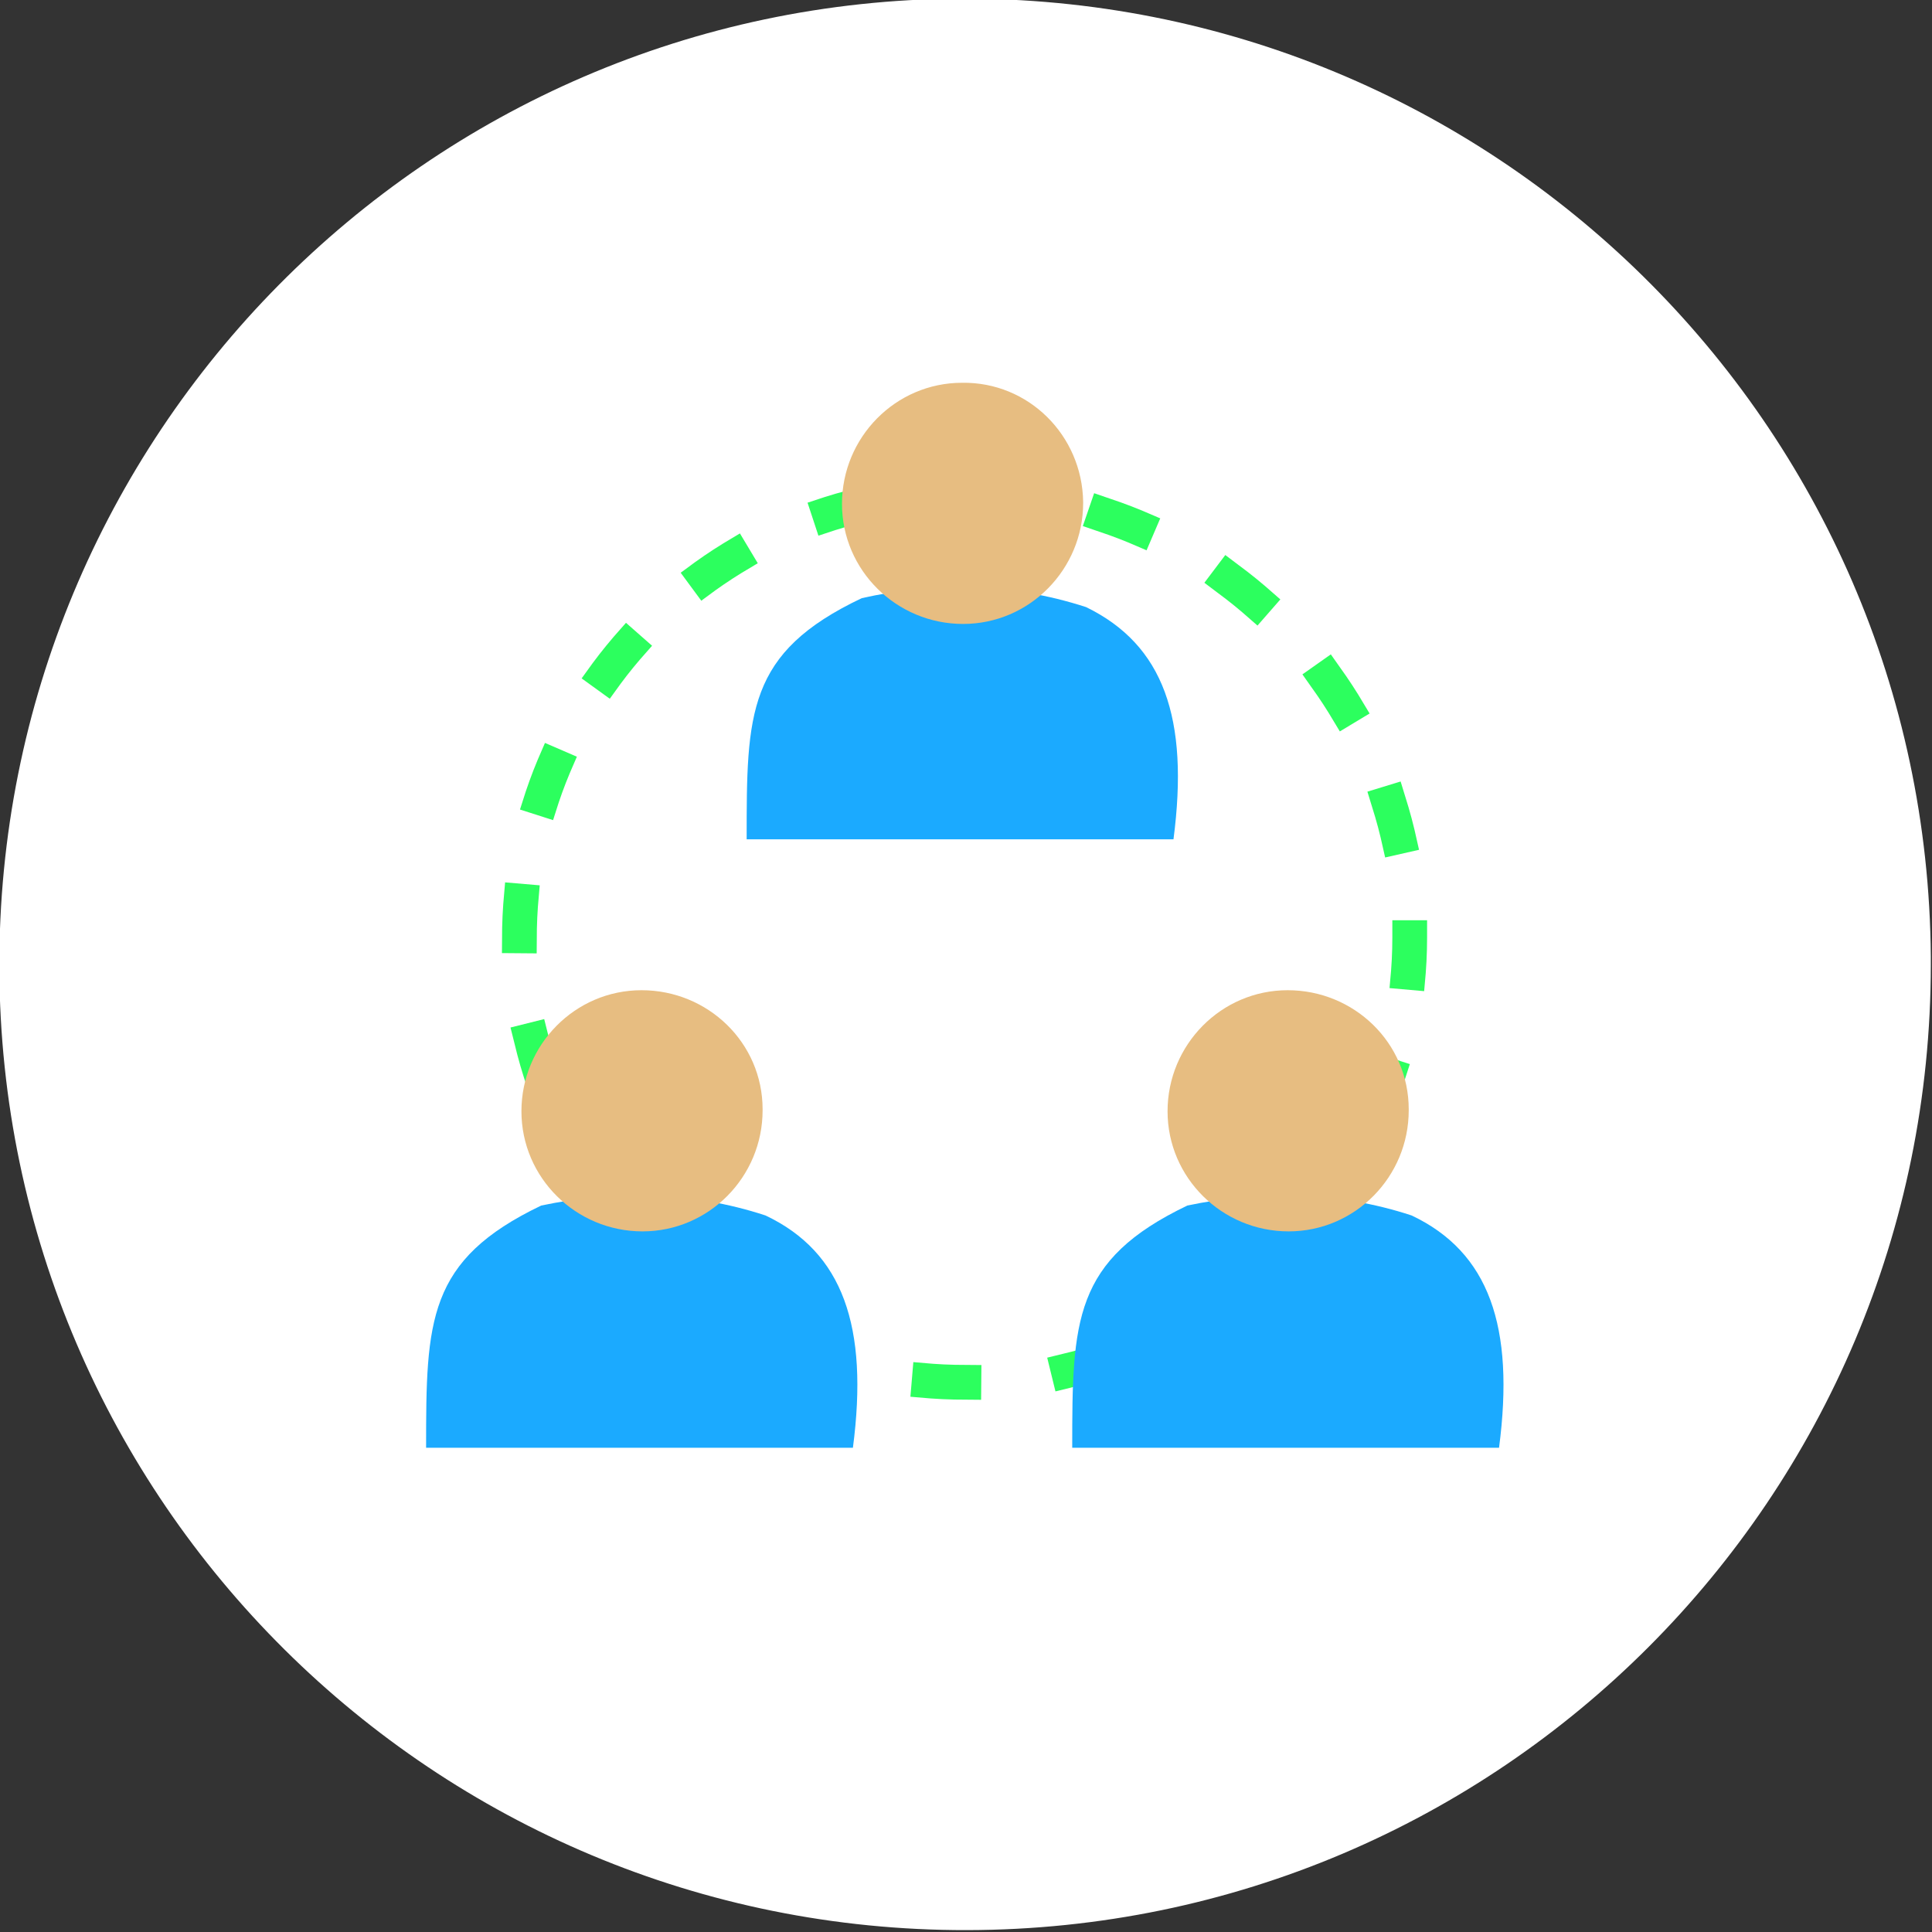 <?xml version="1.0" encoding="UTF-8" standalone="no"?>
<svg
   xmlns:dc="http://purl.org/dc/elements/1.1/"
   xmlns:cc="http://creativecommons.org/ns#"
   xmlns:rdf="http://www.w3.org/1999/02/22-rdf-syntax-ns#"
   xmlns:svg="http://www.w3.org/2000/svg"
   xmlns="http://www.w3.org/2000/svg"
   id="svg8"
   version="1.1"
   viewBox="0 0 7.787 7.787"
   height="7.787mm"
   width="7.787mm">
  <rect x="0" y="0" width="7.787" height="7.787" fill="#333333" stroke="none"/>
  <defs
     id="defs2">
    <clipPath
       id="clipPath994-8-8"
       clipPathUnits="userSpaceOnUse">
      <path
         style="fill:#83470e;fill-opacity:1;stroke:none;stroke-width:0.05;stroke-linecap:butt;stroke-linejoin:miter;stroke-miterlimit:4;stroke-dasharray:none;stroke-opacity:1"
         d="m 137.067,136.638 h 2.075 c 0.068,-0.005 0.123,0.011 0.145,0.084 v 1.702 h -1.989 c -0.235,-0.009 -0.359,-0.139 -0.364,-0.269 v -1.401 c 0.005,-0.08 0.051,-0.116 0.132,-0.116 z"
         id="path996-8-3" />
    </clipPath>
    <pattern
       id="EMFhbasepattern"
       patternUnits="userSpaceOnUse"
       width="6"
       height="6"
       x="0"
       y="0" />
  </defs>
  <g
     transform="translate(-100.557,-141.671)"
     id="layer1">
    <g
       transform="matrix(0.189,0,0,0.189,84.643,117.716)"
       id="g108">
      <path
         id="path69"
         d="m 125.377,147.312 c 0,11.366 -9.186,20.574 -20.553,20.595 -11.345,0.021 -20.595,-9.144 -20.637,-20.51 -0.042,-11.345 9.102,-20.616 20.468,-20.68 11.366,-0.064 20.637,9.059 20.722,20.426 z"
         style="fill:#ffffff;fill-opacity:1;fill-rule:nonzero;stroke:none;stroke-width:0.265" />
      <path
         id="path71"
         d="m 114.264,146.741 c 0,5.228 -4.233,9.483 -9.461,9.483 -5.249,0.021 -9.483,-4.212 -9.525,-9.44 -0.021,-5.228 4.212,-9.504 9.44,-9.525 5.228,-0.042 9.504,4.17 9.546,9.398"
         style="fill:none;stroke:#2cff5e;stroke-width:0.741px;stroke-linecap:square;stroke-linejoin:miter;stroke-miterlimit:4;stroke-dasharray:0.741, 2.244;stroke-dashoffset:0;stroke-opacity:1" />
      <path
         id="path73"
         d="m 102.39,157.62 h -9.102 c 0,-2.709 0.021,-4 2.455,-5.165 1.503,-0.318 3.175,-0.318 4.784,0.212 1.651,0.783 2.201,2.371 1.863,4.953 z"
         style="fill:#1baaff;fill-opacity:1;fill-rule:nonzero;stroke:none;stroke-width:0.265" />
      <path
         id="path75"
         d="m 100.464,150.424 c 0,1.418 -1.143,2.582 -2.561,2.582 -1.418,0 -2.582,-1.143 -2.582,-2.561 0,-1.418 1.143,-2.582 2.561,-2.582 1.418,0 2.582,1.122 2.582,2.54 z"
         style="fill:#e7bd81;fill-opacity:1;fill-rule:nonzero;stroke:none;stroke-width:0.265" />
      <path
         id="path77"
         d="m 116.169,157.62 h -9.102 c 0,-2.709 0.021,-4 2.455,-5.165 1.503,-0.318 3.175,-0.318 4.784,0.212 1.651,0.783 2.201,2.371 1.863,4.953 z"
         style="fill:#1baaff;fill-opacity:1;fill-rule:nonzero;stroke:none;stroke-width:0.265" />
      <path
         id="path79"
         d="m 114.243,150.424 c 0,1.418 -1.143,2.582 -2.561,2.582 -1.418,0 -2.582,-1.143 -2.582,-2.561 0,-1.418 1.143,-2.582 2.561,-2.582 1.418,0 2.582,1.122 2.582,2.54 z"
         style="fill:#e7bd81;fill-opacity:1;fill-rule:nonzero;stroke:none;stroke-width:0.265" />
      <path
         id="path81"
         d="m 109.226,144.645 h -9.102 c 0,-2.688 0,-3.979 2.455,-5.143 1.503,-0.339 3.154,-0.339 4.784,0.191 1.651,0.804 2.201,2.371 1.863,4.953 z"
         style="fill:#1baaff;fill-opacity:1;fill-rule:nonzero;stroke:none;stroke-width:0.265" />
      <path
         id="path83"
         d="m 107.3,137.47 c 0,1.418 -1.143,2.582 -2.561,2.582 -1.418,0 -2.582,-1.143 -2.582,-2.561 0,-1.418 1.143,-2.582 2.561,-2.582 1.418,-0.021 2.561,1.122 2.582,2.54 z"
         style="fill:#e7bd81;fill-opacity:1;fill-rule:nonzero;stroke:none;stroke-width:0.265" />
    </g>
  </g>
</svg>
